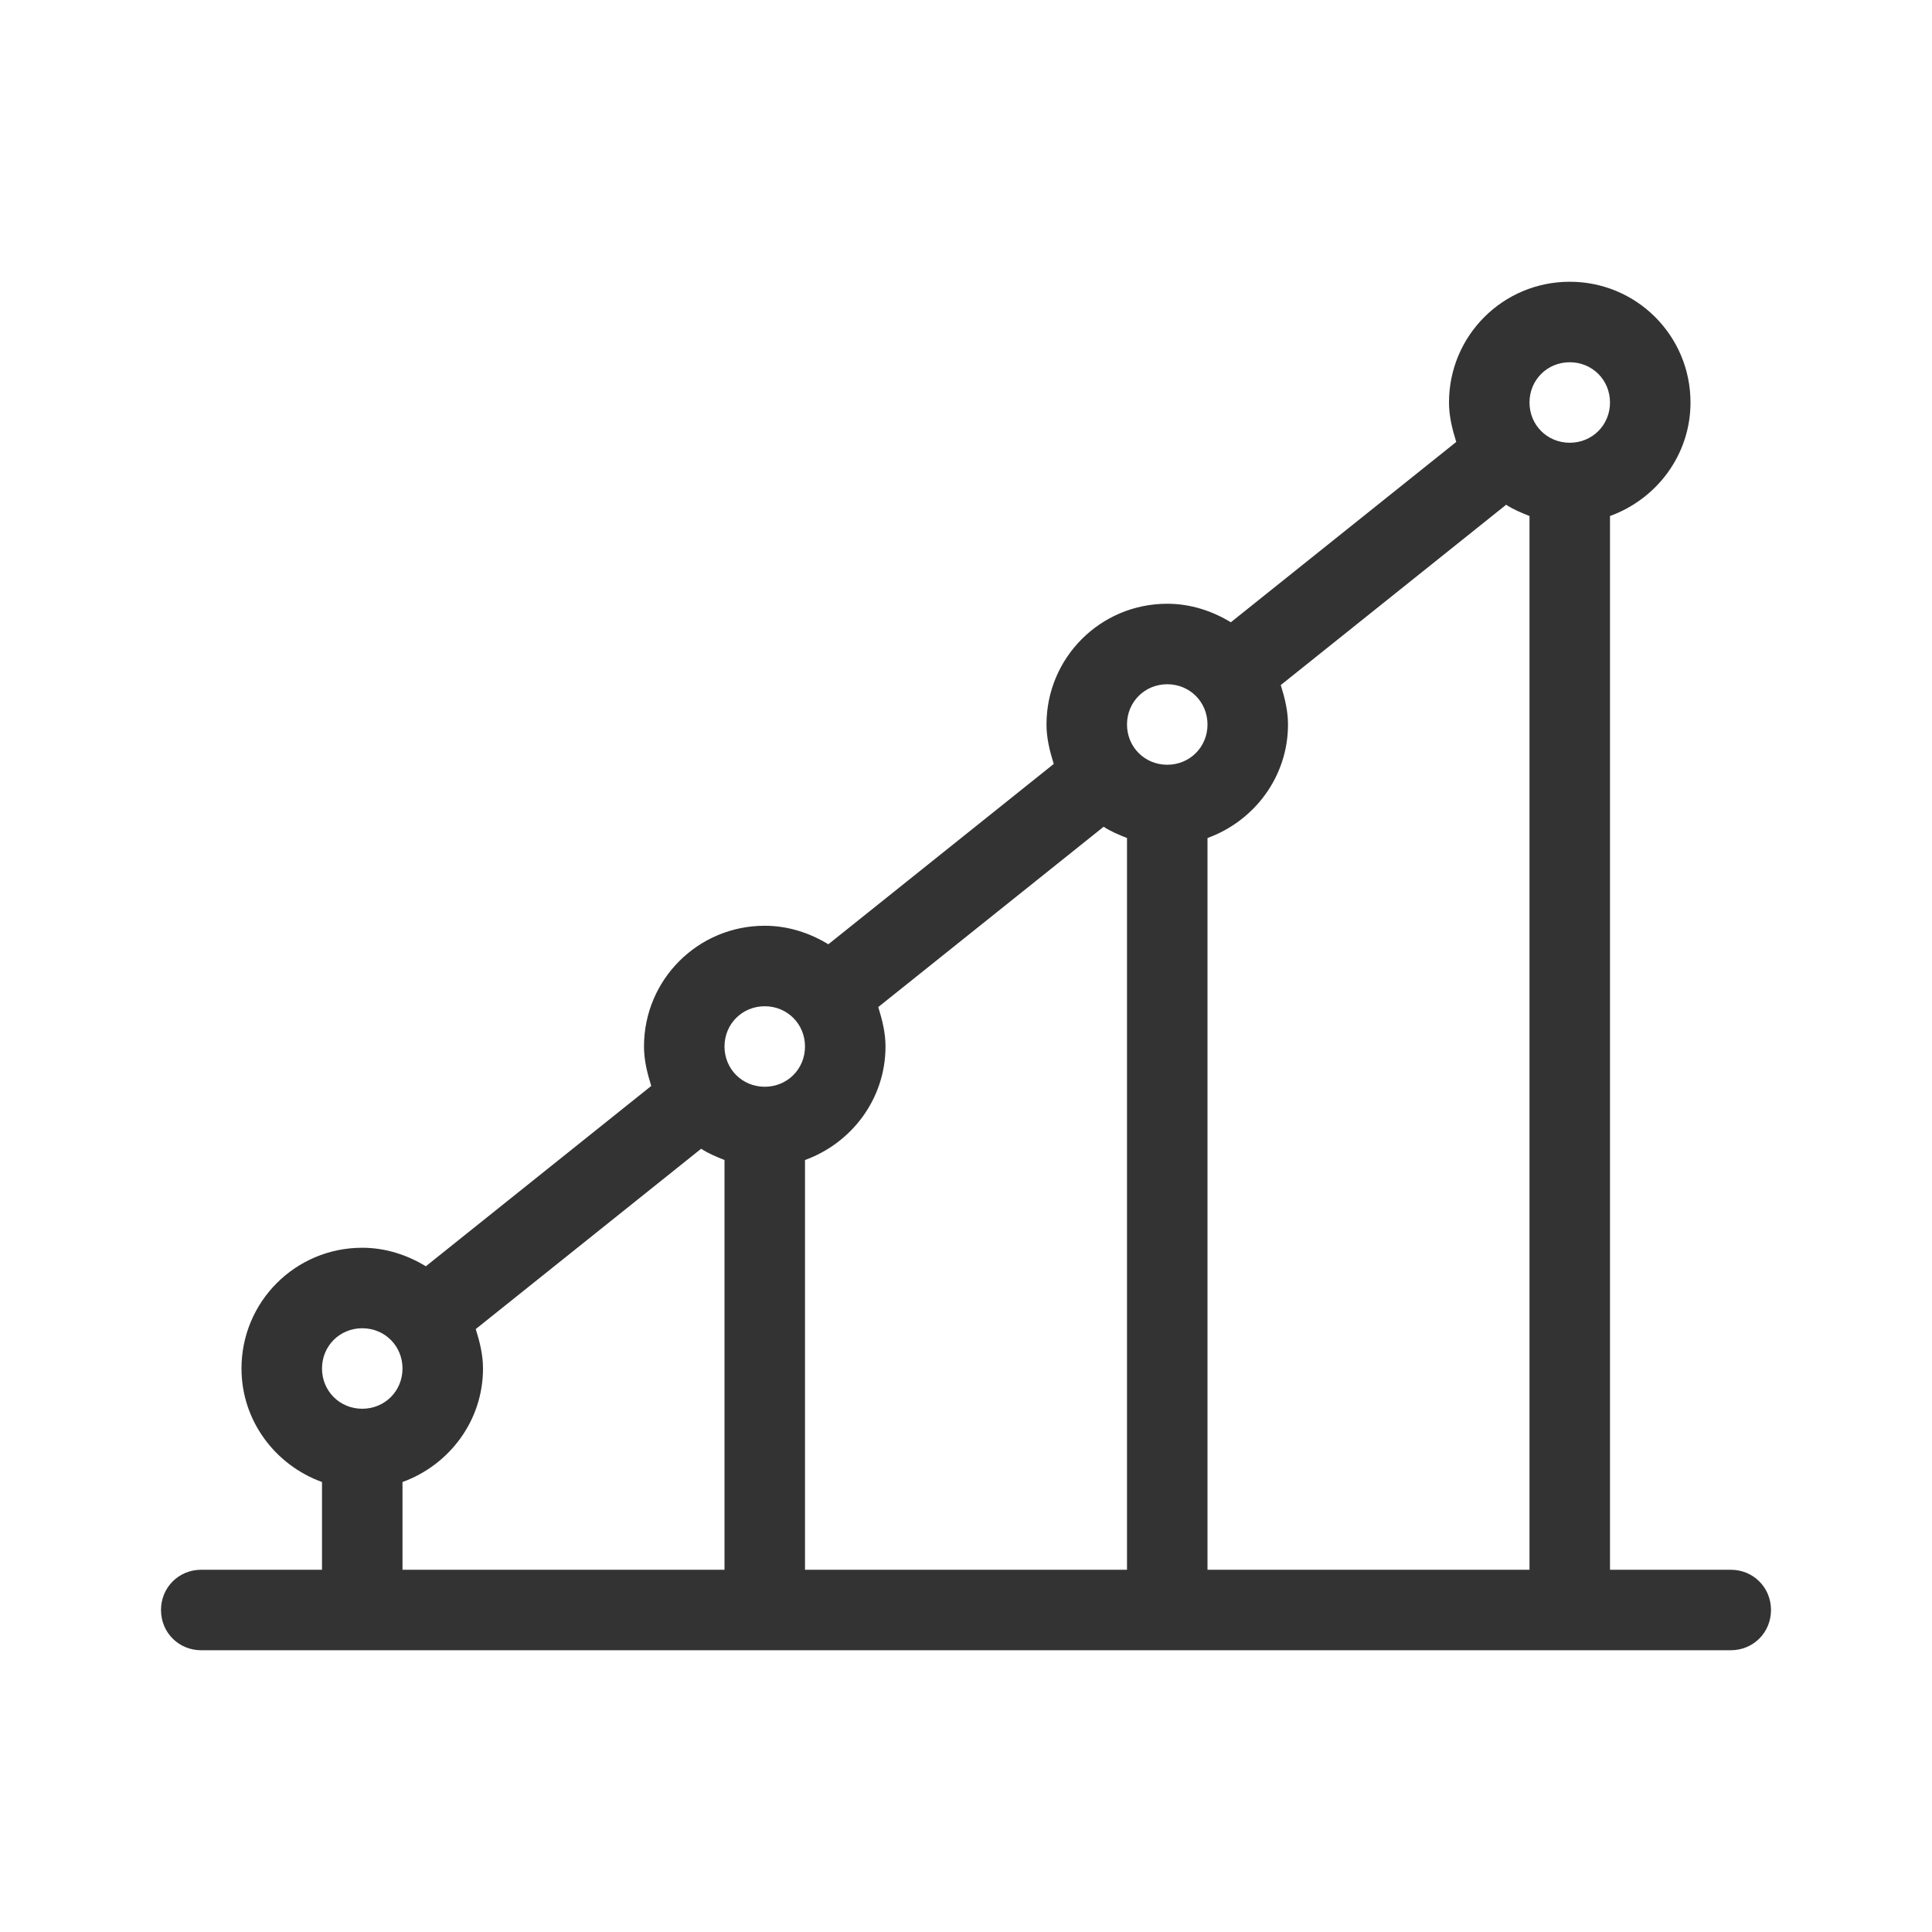<?xml version="1.0" encoding="UTF-8"?><svg id="a" xmlns="http://www.w3.org/2000/svg" viewBox="0 0 24 24"><defs><style>.b{fill:#333;}</style></defs><path class="b" d="M21.5,19.5h-1.5V6.41c.58-.21,1-.76,1-1.41,0-.83-.67-1.5-1.5-1.5s-1.5,.67-1.5,1.5c0,.17,.04,.33,.09,.49l-2.8,2.24c-.23-.14-.5-.23-.79-.23-.83,0-1.5,.67-1.5,1.5,0,.17,.04,.33,.09,.49l-2.8,2.24c-.23-.14-.5-.23-.79-.23-.83,0-1.5,.67-1.5,1.5,0,.17,.04,.33,.09,.49l-2.8,2.24c-.23-.14-.5-.23-.79-.23-.83,0-1.5,.67-1.5,1.5,0,.65,.42,1.2,1,1.41v1.09h-1.5c-.28,0-.5,.22-.5,.5s.22,.5,.5,.5H21.5c.28,0,.5-.22,.5-.5s-.22-.5-.5-.5Zm-2-15c.28,0,.5,.22,.5,.5s-.22,.5-.5,.5-.5-.22-.5-.5,.22-.5,.5-.5Zm-5,4c.28,0,.5,.22,.5,.5s-.22,.5-.5,.5-.5-.22-.5-.5,.22-.5,.5-.5Zm-5,4c.28,0,.5,.22,.5,.5s-.22,.5-.5,.5-.5-.22-.5-.5,.22-.5,.5-.5Zm-5,4c.28,0,.5,.22,.5,.5s-.22,.5-.5,.5-.5-.22-.5-.5,.22-.5,.5-.5Zm.5,1.91c.58-.21,1-.76,1-1.41,0-.17-.04-.33-.09-.49l2.8-2.24c.09,.06,.19,.1,.29,.14v5.09H5v-1.09Zm5,1.09v-5.09c.58-.21,1-.76,1-1.41,0-.17-.04-.33-.09-.49l2.8-2.24c.09,.06,.19,.1,.29,.14v9.09h-4Zm5-9.09c.58-.21,1-.76,1-1.41,0-.17-.04-.33-.09-.49l2.8-2.24c.09,.06,.19,.1,.29,.14v13.09h-4V10.41Z"/></svg>